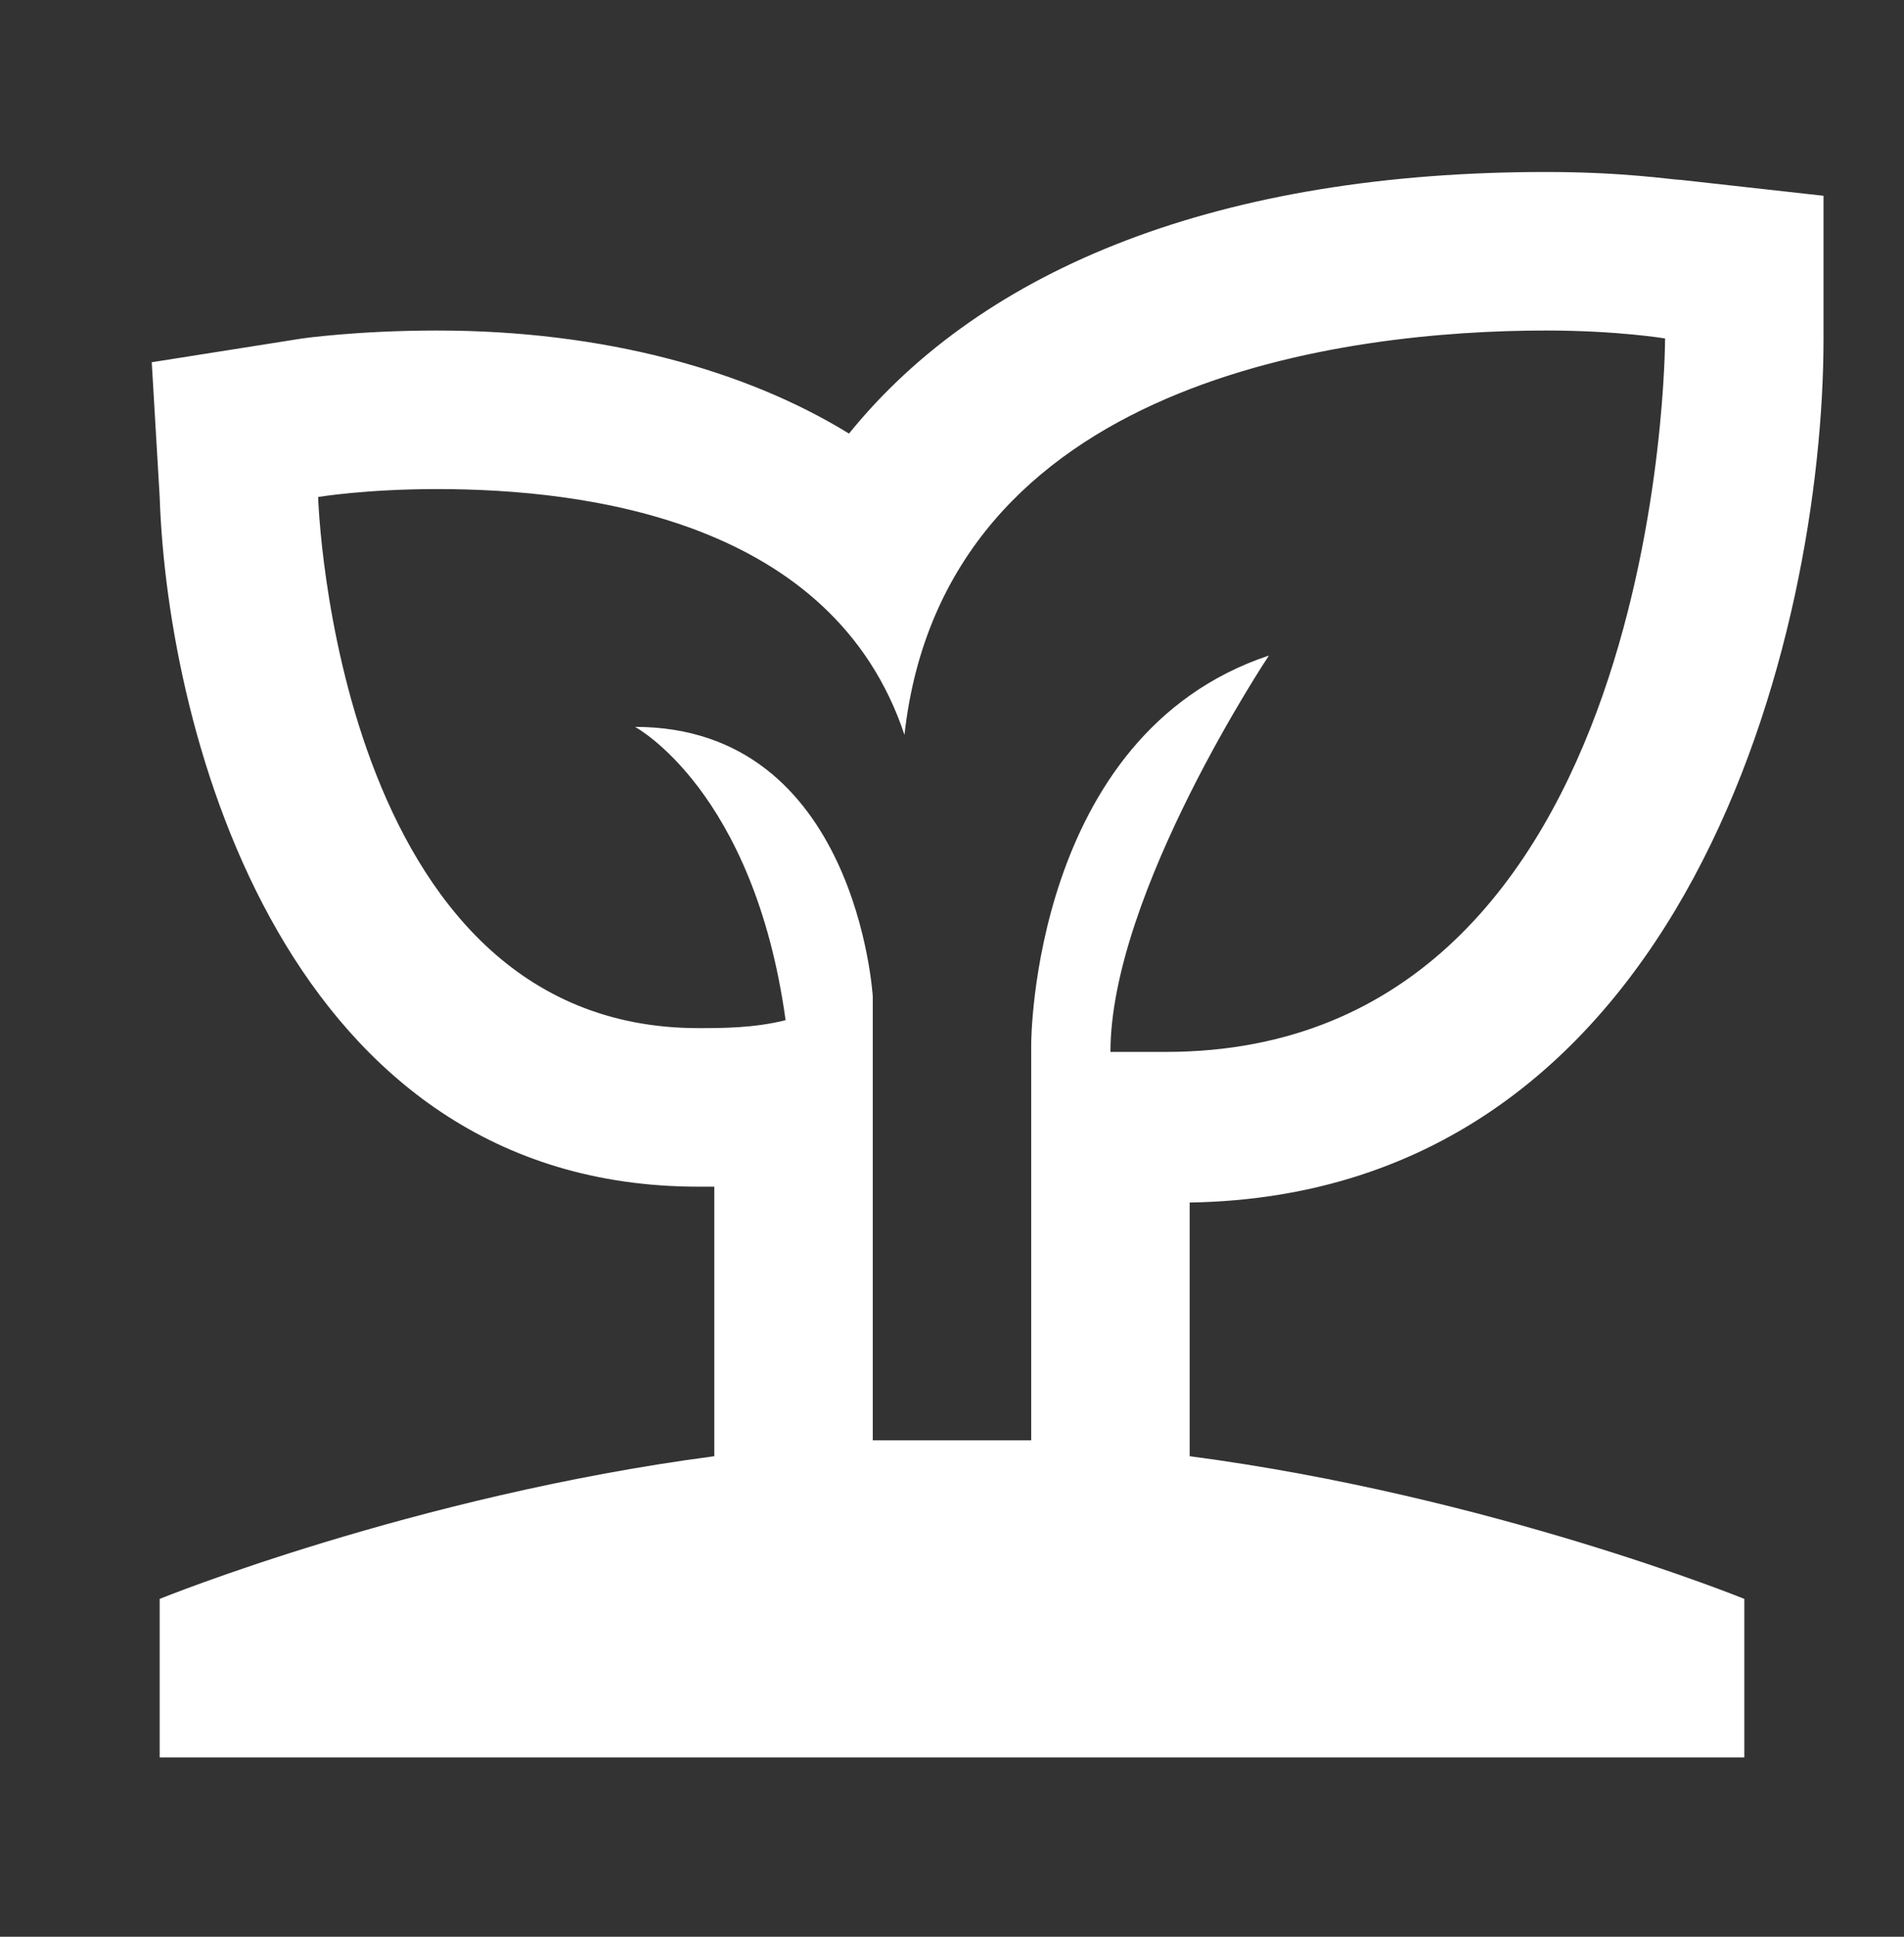 <svg width="60" height="61" viewBox="0 0 60 61" fill="none" xmlns="http://www.w3.org/2000/svg">
<rect x="0" y="0" width="60" height="61" fill="#333333" stroke="none"/>
<path d="M57.464 10.66V6.166L52.97 5.666C52.72 5.666 51.222 5.417 48.726 5.417C38.489 5.417 30.998 8.413 26.754 13.656C23.508 11.659 19.014 10.41 13.77 10.41C11.274 10.41 9.526 10.66 9.526 10.66L4.782 11.409L5.032 15.653C5.281 23.144 9.027 37.376 22.01 37.376H22.509V45.865C13.021 47.113 5.032 50.359 5.032 50.359V55.352H54.968V50.359C54.968 50.359 46.978 47.113 37.49 45.865V37.875C53.22 37.625 57.464 19.898 57.464 10.66ZM30 45.365H27.503V31.383C27.503 31.383 27.003 22.894 20.012 22.894C20.012 22.894 23.758 24.892 24.756 32.132C23.758 32.382 22.759 32.382 22.01 32.382C10.525 32.382 10.025 15.653 10.025 15.653C10.025 15.653 11.523 15.404 13.77 15.404C18.514 15.404 26.254 16.402 28.502 23.144C29.75 11.908 42.484 10.41 48.726 10.41C50.973 10.41 52.471 10.66 52.471 10.66C52.471 10.66 52.471 33.131 36.741 33.131H34.993C34.993 28.137 39.987 20.647 39.987 20.647C32.496 23.144 32.496 32.881 32.496 32.881V45.365H30Z" fill="white"/>
</svg>
